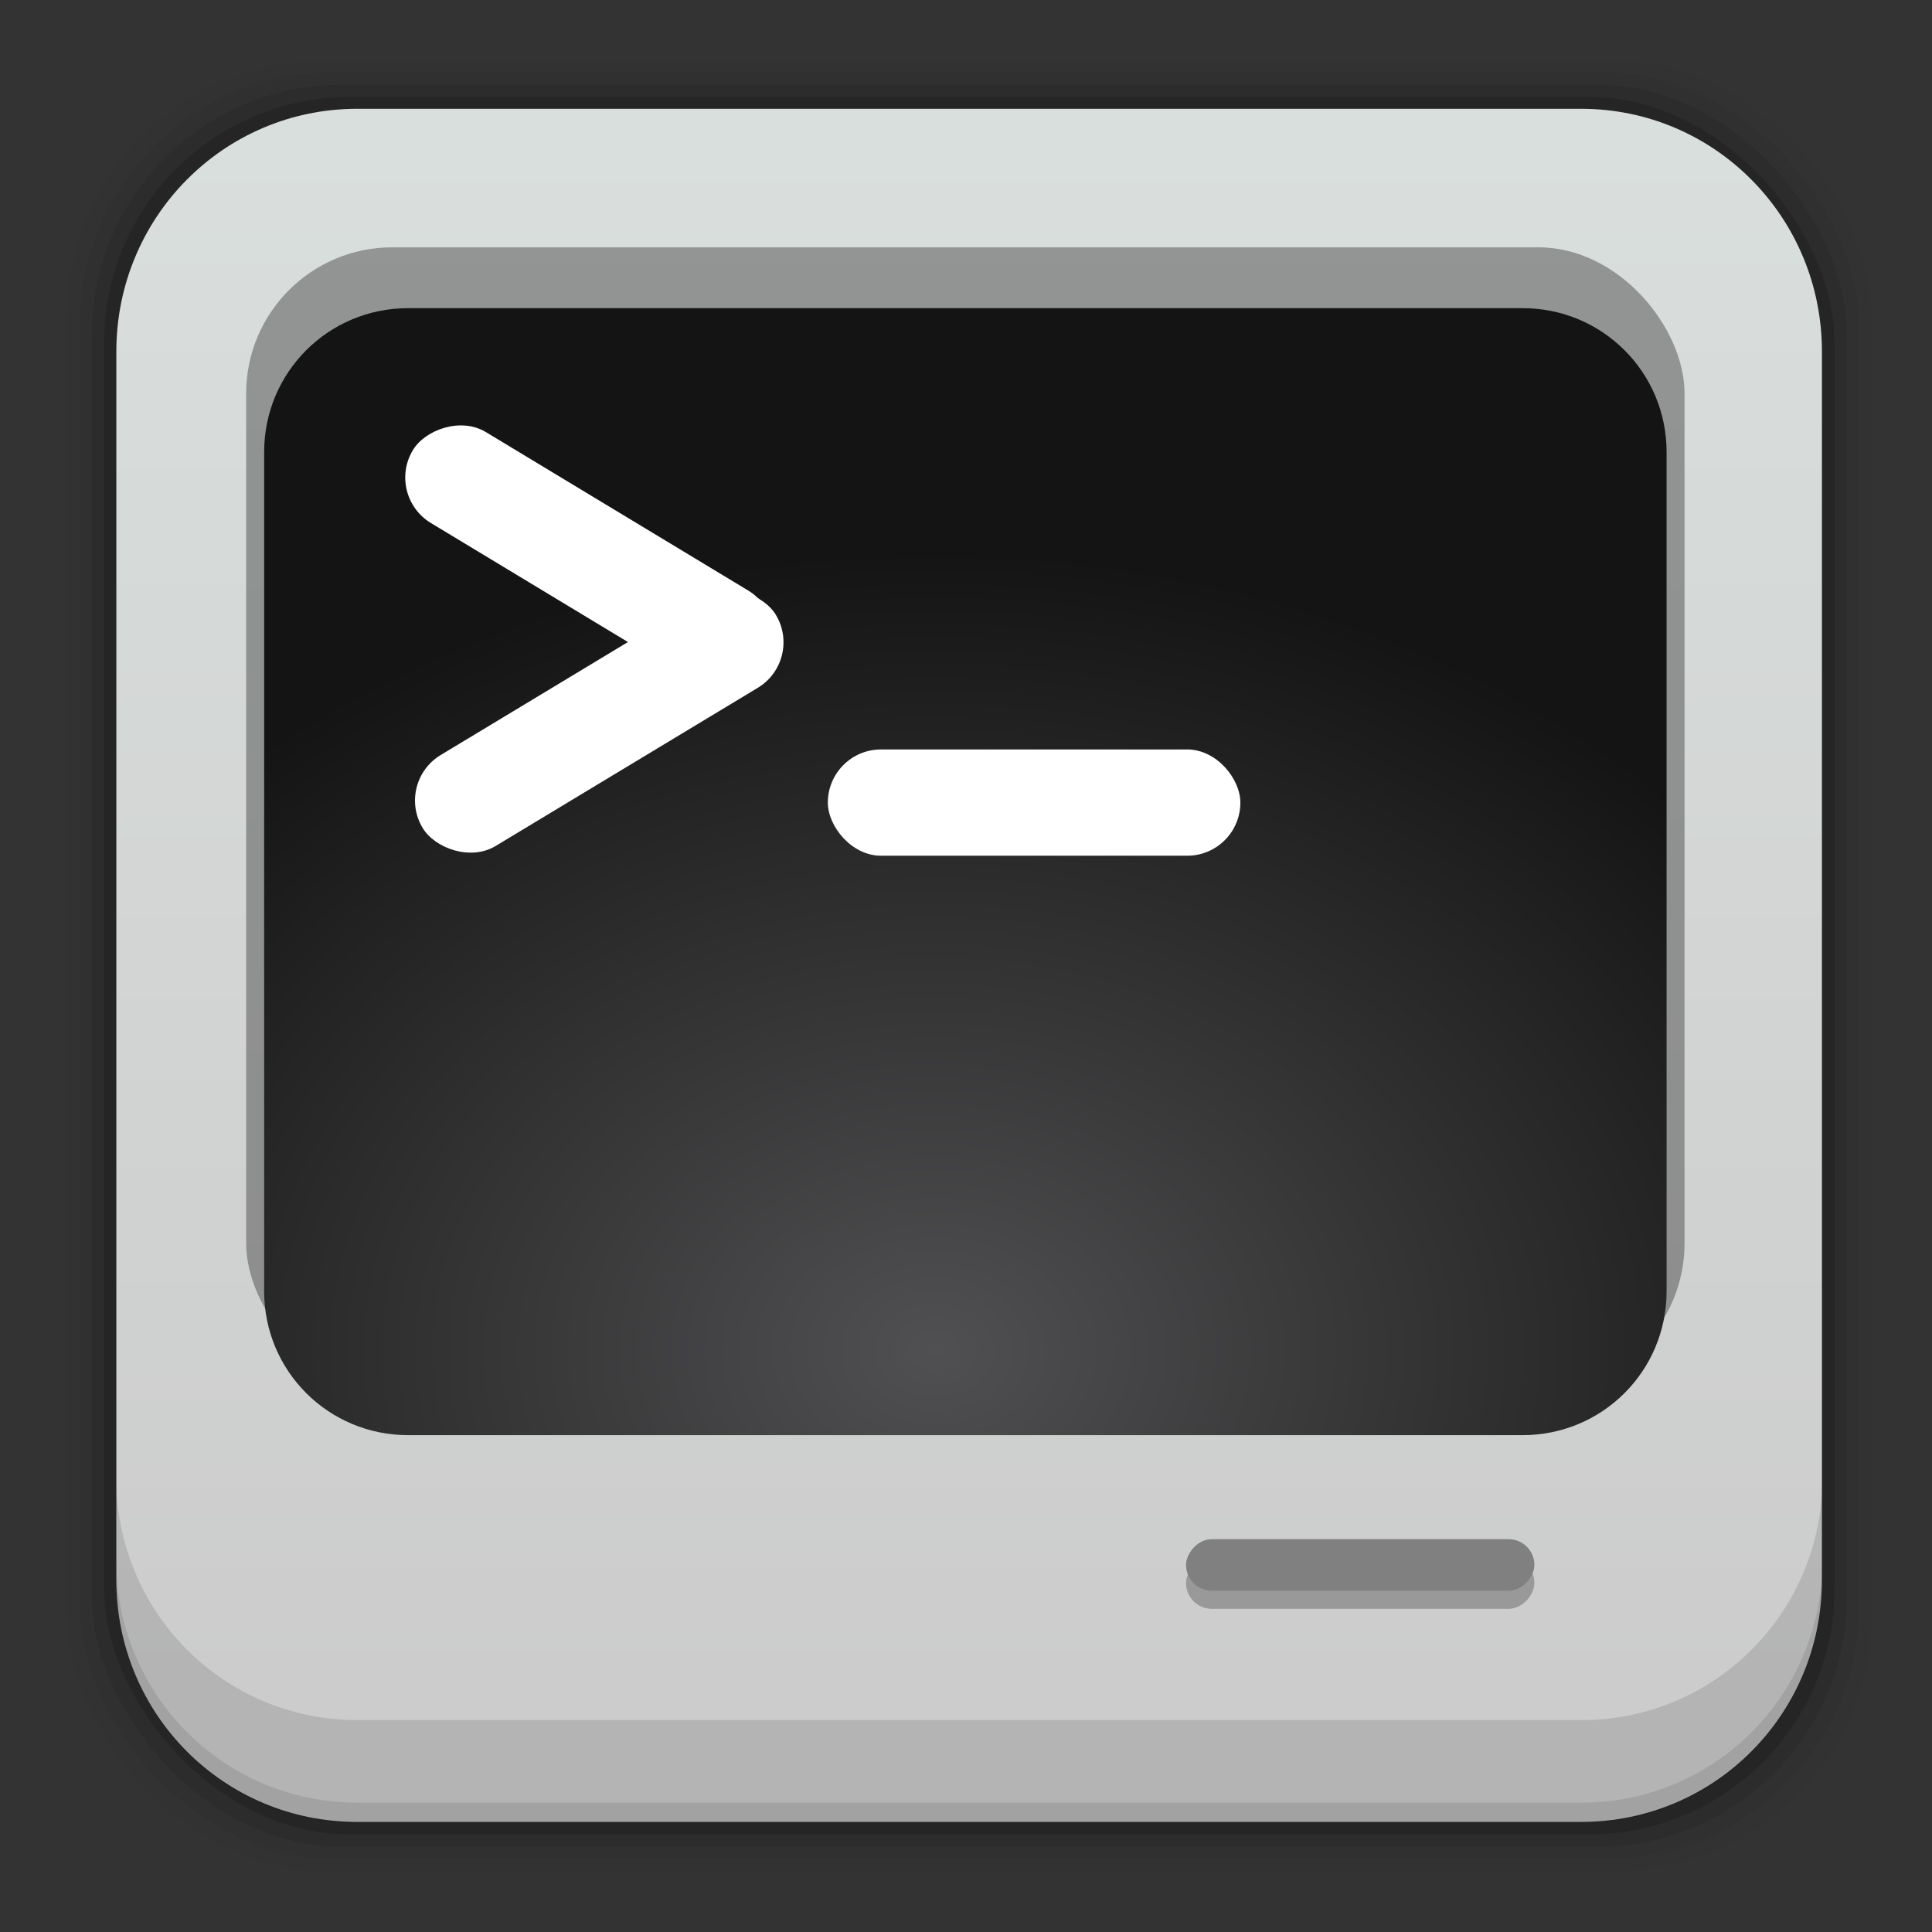 <?xml version="1.0" encoding="UTF-8" standalone="no"?>
<!-- Created with Inkscape (http://www.inkscape.org/) -->

<svg
   xmlns:dc="http://purl.org/dc/elements/1.1/"
   xmlns:cc="http://creativecommons.org/ns#"
   xmlns:rdf="http://www.w3.org/1999/02/22-rdf-syntax-ns#"
   xmlns:svg="http://www.w3.org/2000/svg"
   xmlns="http://www.w3.org/2000/svg"
   xmlns:sodipodi="http://sodipodi.sourceforge.net/DTD/sodipodi-0.dtd"
   xmlns:inkscape="http://www.inkscape.org/namespaces/inkscape"
   id="svg2"
   height="96"
   width="96"
   version="1.1"
   inkscape:version="0.48.5 r10040"
   sodipodi:docname="xfce-terminal.svg">
  <rect width="100%" height="100%" fill="#333333" stroke="none"/>
  <sodipodi:namedview
     pagecolor="#ffffff"
     bordercolor="#666666"
     borderopacity="1"
     objecttolerance="10"
     gridtolerance="10"
     guidetolerance="10"
     inkscape:pageopacity="0"
     inkscape:pageshadow="2"
     inkscape:window-width="640"
     inkscape:window-height="480"
     id="namedview44495" />
  <defs
     id="defs4">
    <linearGradient
       id="linearGradient6400"
       y2="2.993"
       gradientUnits="userSpaceOnUse"
       x2="47.995"
       y1="84.031"
       x1="47.995">
      <stop
         id="stop6396"
         stop-color="#ccc"
         offset="0" />
      <stop
         id="stop6398"
         stop-color="#dae0de"
         offset="1" />
    </linearGradient>
    <radialGradient
       id="radialGradient3140"
       gradientUnits="userSpaceOnUse"
       cx="47.098"
       cy="78.287"
       r="38.957"
       gradientTransform="matrix(1.303 0 0 1.02 -14.917 -12.741)">
      <stop
         id="stop3993"
         stop-color="#505052"
         offset="0" />
      <stop
         id="stop3995-1"
         stop-color="#141414"
         offset="1" />
    </radialGradient>
  </defs>
  <g
     id="layer1"
     transform="translate(0 -956.36)">
    <rect
       id="rect5263-0"
       fill-opacity=".02"
       ry="12.724"
       height="89.978"
       width="89.624"
       y="959.35"
       x="3.353" />
    <rect
       id="rect5261-6"
       fill-opacity=".039"
       ry="12.552"
       height="88.762"
       width="88.413"
       y="959.96"
       x="3.959" />
    <rect
       id="rect5259-9"
       fill-opacity=".078"
       ry="12.38"
       height="87.546"
       width="87.202"
       y="960.57"
       x="4.564" />
    <rect
       id="rect5257-5"
       fill-opacity=".157"
       ry="12.208"
       height="86.33"
       width="85.991"
       y="961.18"
       x="5.17" />
    <path
       id="rect2419"
       d="m17.75 5.406c-6.642 0-11.969 5.395-11.969 12.063l0 61.031c0 6.668 5.327 12.031 11.969 12.031h60.812c6.642 0 11.969-5.363 11.969-12.031v-61.031c0-6.668-5.327-12.063-11.969-12.063l-60.812 0z"
       transform="translate(0 956.36)"
       fill="url(#linearGradient6400)" />
    <path
       id="rect5265-0"
       d="m5.776 1029.8v5.066c0 6.668 5.343 12.032 11.985 12.032h60.809c6.642 0 11.985-5.364 11.985-12.032v-5.066c0 6.668-5.343 12.032-11.985 12.032h-60.809c-6.642 0-11.985-5.364-11.985-12.032z"
       fill-opacity=".118" />
    <path
       id="path5252-0"
       d="m5.776 1033.9v1.013c0 6.668 5.343 12.032 11.985 12.032h60.809c6.642 0 11.985-5.364 11.985-12.032v-1.013c0 6.668-5.343 12.032-11.985 12.032h-60.809c-6.642 0-11.985-5.364-11.985-12.032z"
       fill-opacity=".098" />
    <rect
       id="rect4891"
       opacity=".5"
       ry="7.259"
       height="56.75"
       width="71.472"
       y="968.65"
       x="12.232"
       fill="#4d4d4d" />
    <path
       id="rect3461-2"
       d="m20.281 15.312c-3.968 0-7.156 3.188-7.156 7.157v41.687c0 3.969 3.188 7.156 7.156 7.156h55.375c3.969 0 7.156-3.187 7.156-7.156v-41.687c0-3.969-3.187-7.157-7.156-7.157h-55.375z"
       transform="translate(0 956.36)"
       fill="url(#radialGradient3140)" />
    <rect
       id="rect4927"
       ry="2.64"
       height="5.28"
       width="20.498"
       y="993.6"
       x="41.135"
       fill="#fff" />
    <rect
       id="rect4935"
       transform="scale(1,-1)"
       ry="1.28"
       height="2.559"
       width="17.309"
       y="-1036.3"
       x="58.934"
       fill="#999" />
    <rect
       id="rect4939"
       transform="scale(1,-1)"
       ry="1.28"
       height="2.559"
       width="17.309"
       y="-1035.4"
       x="58.934"
       fill="#808080" />
    <rect
       id="rect7880"
       transform="rotate(-31.104)"
       ry="2.64"
       height="5.28"
       width="20.498"
       y="862.3"
       x="-497.32"
       fill="#fff" />
    <rect
       id="rect7882"
       ry="2.64"
       transform="matrix(.856 .517 .517 -.856 0 0)"
       height="5.28"
       width="20.498"
       y="-829.8"
       x="523.55"
       fill="#fff" />
  </g>
</svg>
